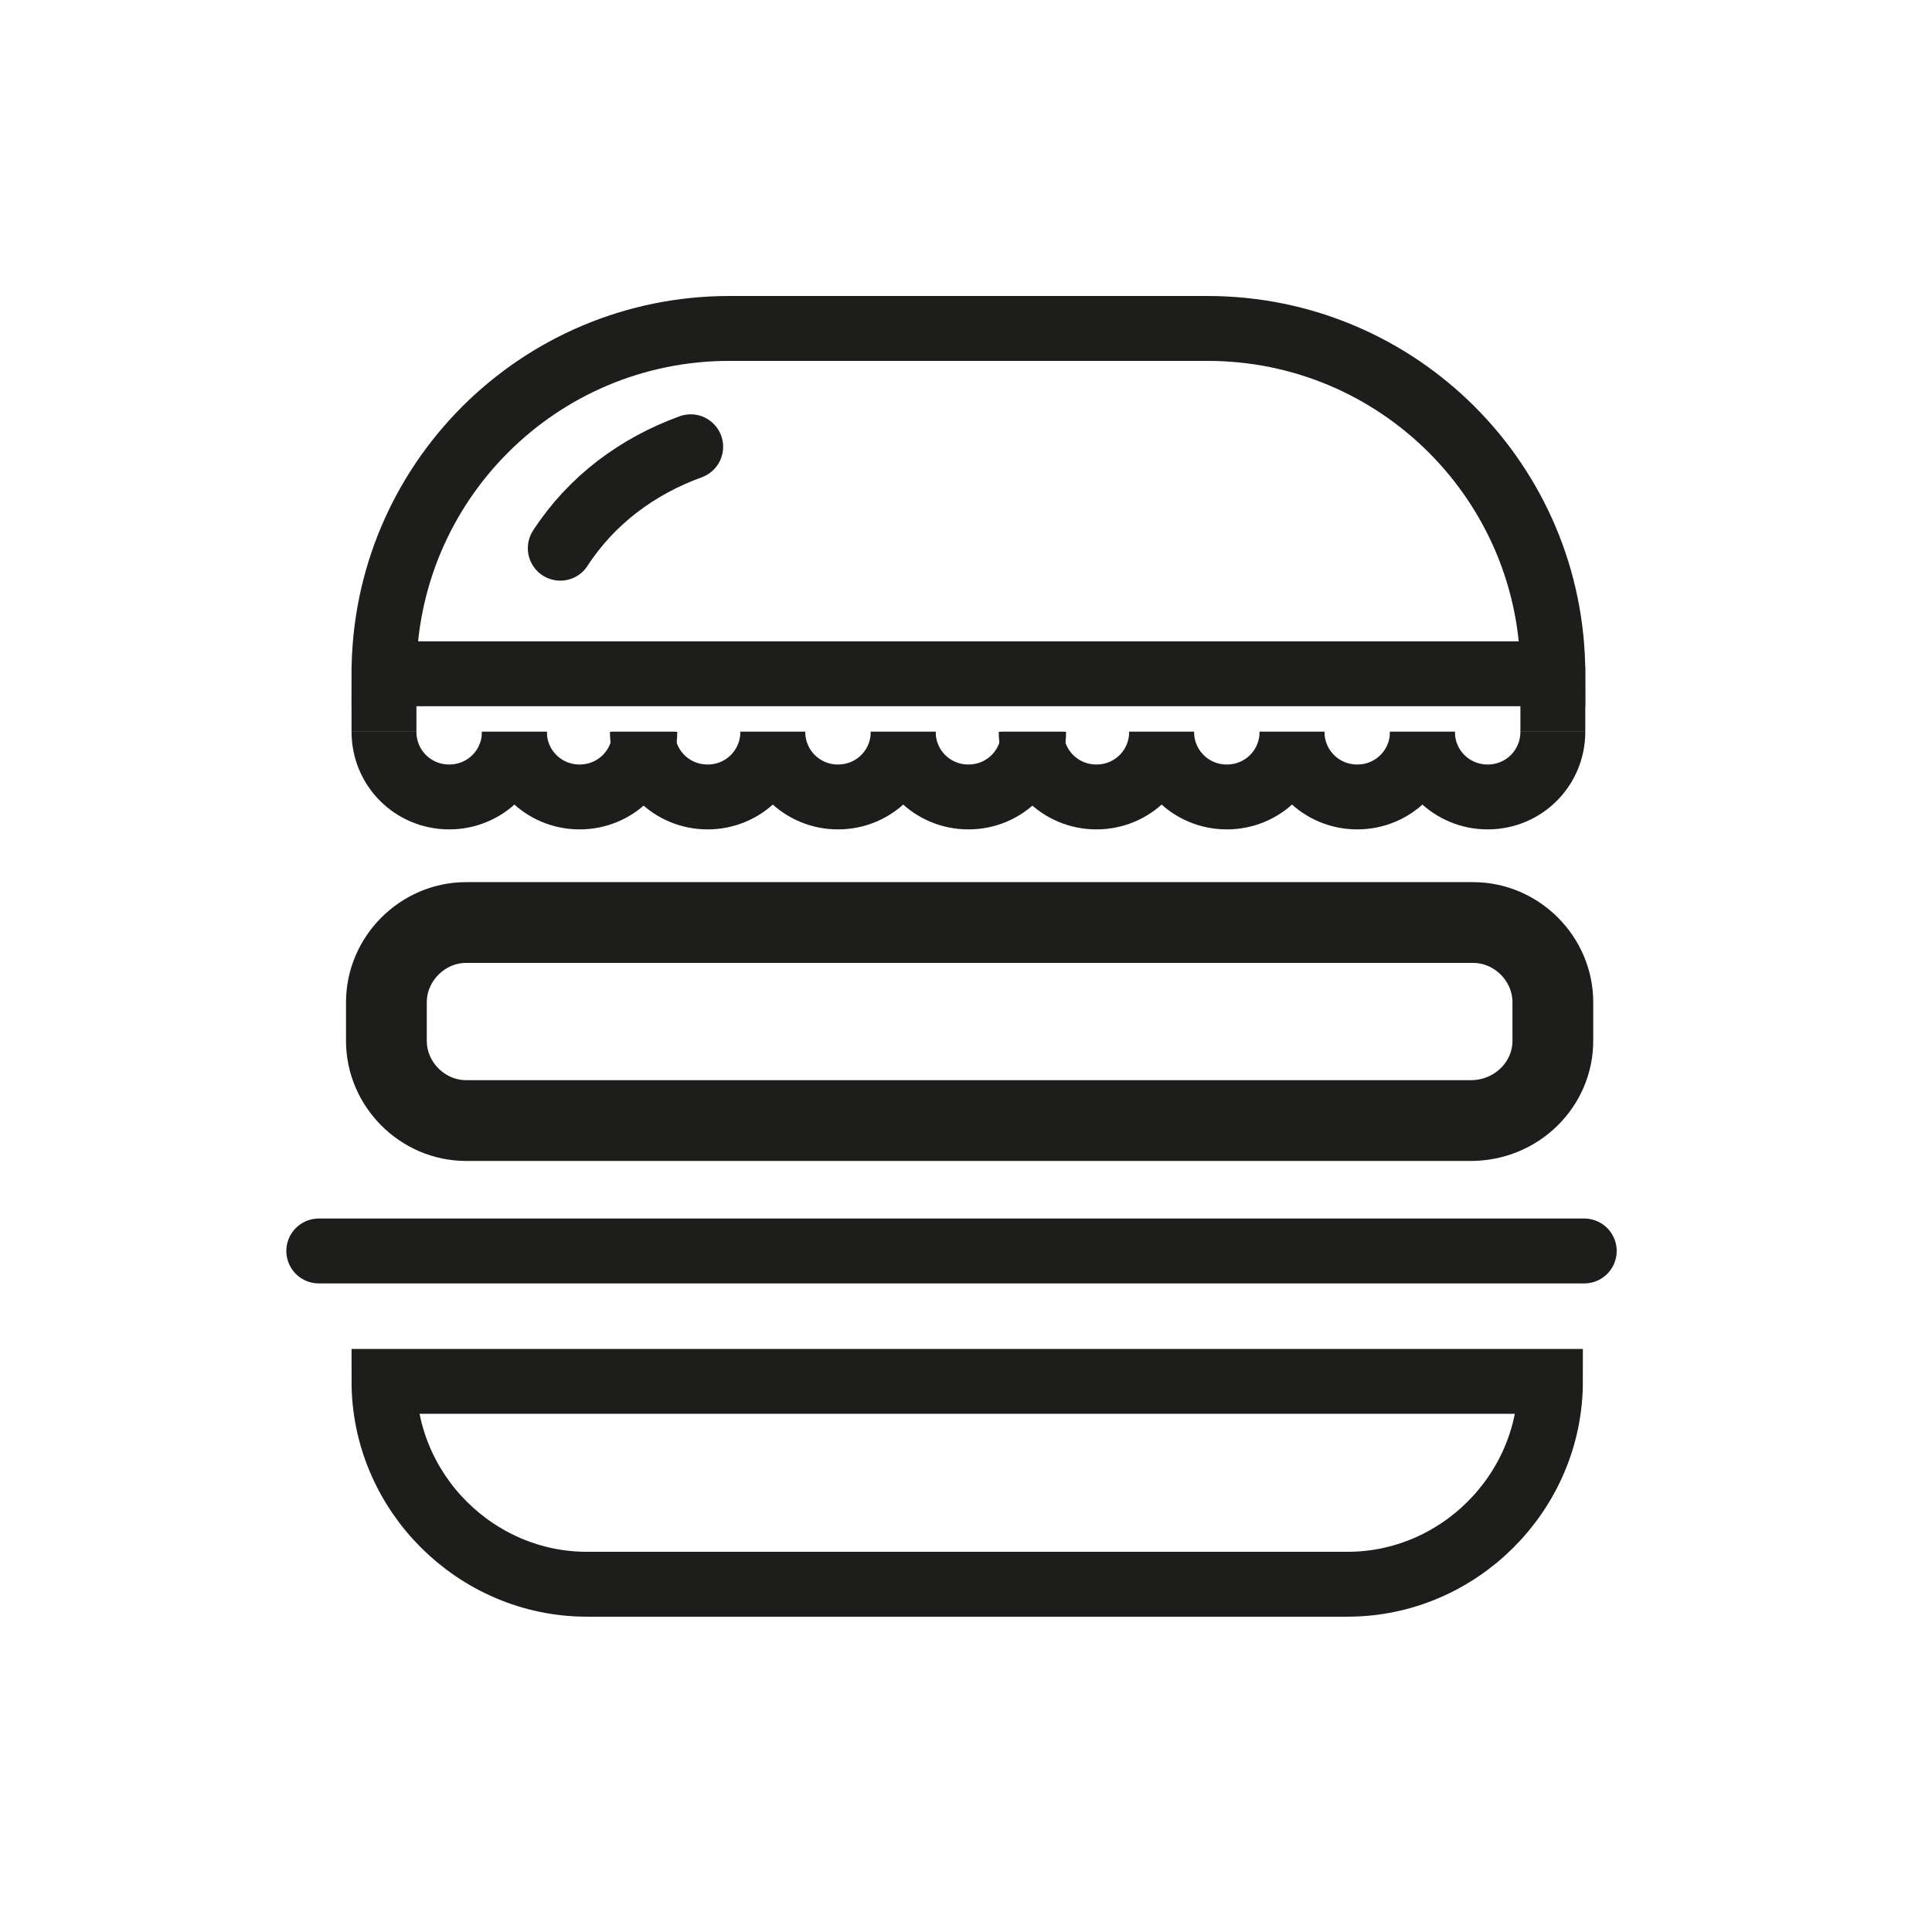 <?xml version="1.0" encoding="utf-8"?>
<!-- Generator: Adobe Illustrator 21.0.1, SVG Export Plug-In . SVG Version: 6.00 Build 0)  -->
<svg version="1.1" id="Laag_1" xmlns="http://www.w3.org/2000/svg" xmlns:xlink="http://www.w3.org/1999/xlink" x="0px" y="0px"
	 width="80px" height="80px" viewBox="0 0 80 80" style="enable-background:new 0 0 80 80;" xml:space="preserve">
<style type="text/css">
	.st0{clip-path:url(#SVGID_2_);fill:none;stroke:#1B1B1B;stroke-width:3.279;stroke-miterlimit:10;}
	.st1{clip-path:url(#SVGID_4_);fill:none;stroke:#1B1B1B;stroke-width:3.279;stroke-miterlimit:10;}
	.st2{clip-path:url(#SVGID_4_);fill:none;stroke:#1B1B1B;stroke-width:3.279;stroke-linecap:round;stroke-miterlimit:10;}
	.st3{fill:none;stroke:#1B1B1B;stroke-width:3.279;stroke-linecap:round;stroke-miterlimit:10;}
	.st4{clip-path:url(#SVGID_8_);fill:none;stroke:#1B1B1B;stroke-width:3.178;stroke-linecap:round;stroke-miterlimit:10;}
	.st5{clip-path:url(#SVGID_10_);fill:none;stroke:#1B1B1B;stroke-width:3.26;stroke-linecap:round;stroke-miterlimit:10;}
	.st6{fill:none;stroke:#1D1D1B;stroke-width:2.687;stroke-miterlimit:10;}
	.st7{fill:none;stroke:#1D1D1B;stroke-width:2.687;stroke-linecap:round;stroke-miterlimit:10;}
	.st8{fill:none;stroke:#1D1D1B;stroke-width:3.345;stroke-linecap:round;stroke-miterlimit:10;}
	.st9{fill:none;stroke:#1D1D1B;stroke-width:3.15;stroke-linecap:round;stroke-miterlimit:10;}
	.st10{fill:none;stroke:#1D1D1B;stroke-width:2.675;stroke-linecap:round;stroke-miterlimit:10;}
	.st11{fill:none;}
</style>
<path class="st6" d="M50,13.6H30.2c-7.9,0-14.3,6.4-14.3,14.3v0h48.4v0C64.3,20,57.9,13.6,50,13.6z"/>
<path class="st6" d="M24.3,65.6h31.5c4.6,0,8.4-3.8,8.4-8.4v0H15.9v0C15.9,61.8,19.7,65.6,24.3,65.6z"/>
<path class="st7" d="M28.6,18.5c-2.2,0.8-4.1,2.2-5.4,4.2"/>
<path class="st6" d="M64.3,30.3L64.3,30.3c0,1.5-1.2,2.7-2.7,2.7h0c-1.5,0-2.7-1.2-2.7-2.7v0"/>
<path class="st6" d="M58.9,30.3L58.9,30.3c0,1.5-1.2,2.7-2.7,2.7h0c-1.5,0-2.7-1.2-2.7-2.7v0"/>
<path class="st6" d="M53.5,30.3L53.5,30.3c0,1.5-1.2,2.7-2.7,2.7h0c-1.5,0-2.7-1.2-2.7-2.7v0"/>
<path class="st6" d="M48.1,30.3L48.1,30.3c0,1.5-1.2,2.7-2.7,2.7h0c-1.5,0-2.7-1.2-2.7-2.7v0"/>
<path class="st6" d="M42.8,30.3L42.8,30.3c0,1.5-1.2,2.7-2.7,2.7h0c-1.5,0-2.7-1.2-2.7-2.7v0"/>
<path class="st6" d="M37.4,30.3L37.4,30.3c0,1.5-1.2,2.7-2.7,2.7h0c-1.5,0-2.7-1.2-2.7-2.7v0"/>
<path class="st6" d="M32,30.3L32,30.3c0,1.5-1.2,2.7-2.7,2.7h0c-1.5,0-2.7-1.2-2.7-2.7v0"/>
<path class="st6" d="M26.7,30.3L26.7,30.3c0,1.5-1.2,2.7-2.7,2.7h0c-1.5,0-2.7-1.2-2.7-2.7v0"/>
<path class="st6" d="M21.3,30.3L21.3,30.3c0,1.5-1.2,2.7-2.7,2.7h0c-1.5,0-2.7-1.2-2.7-2.7v0"/>
<line class="st6" x1="15.9" y1="30.3" x2="15.9" y2="27.6"/>
<line class="st6" x1="64.3" y1="27.6" x2="64.3" y2="30.3"/>
<line class="st7" x1="13.2" y1="51.8" x2="65.6" y2="51.8"/>
<path class="st8" d="M60.9,46.4H19.3c-1.8,0-3.3-1.5-3.3-3.3v-1.6c0-1.8,1.5-3.3,3.3-3.3h41.7c1.8,0,3.3,1.5,3.3,3.3v1.6
	C64.3,44.9,62.8,46.4,60.9,46.4z"/>
<rect class="st11" width="80" height="80"/>
</svg>
